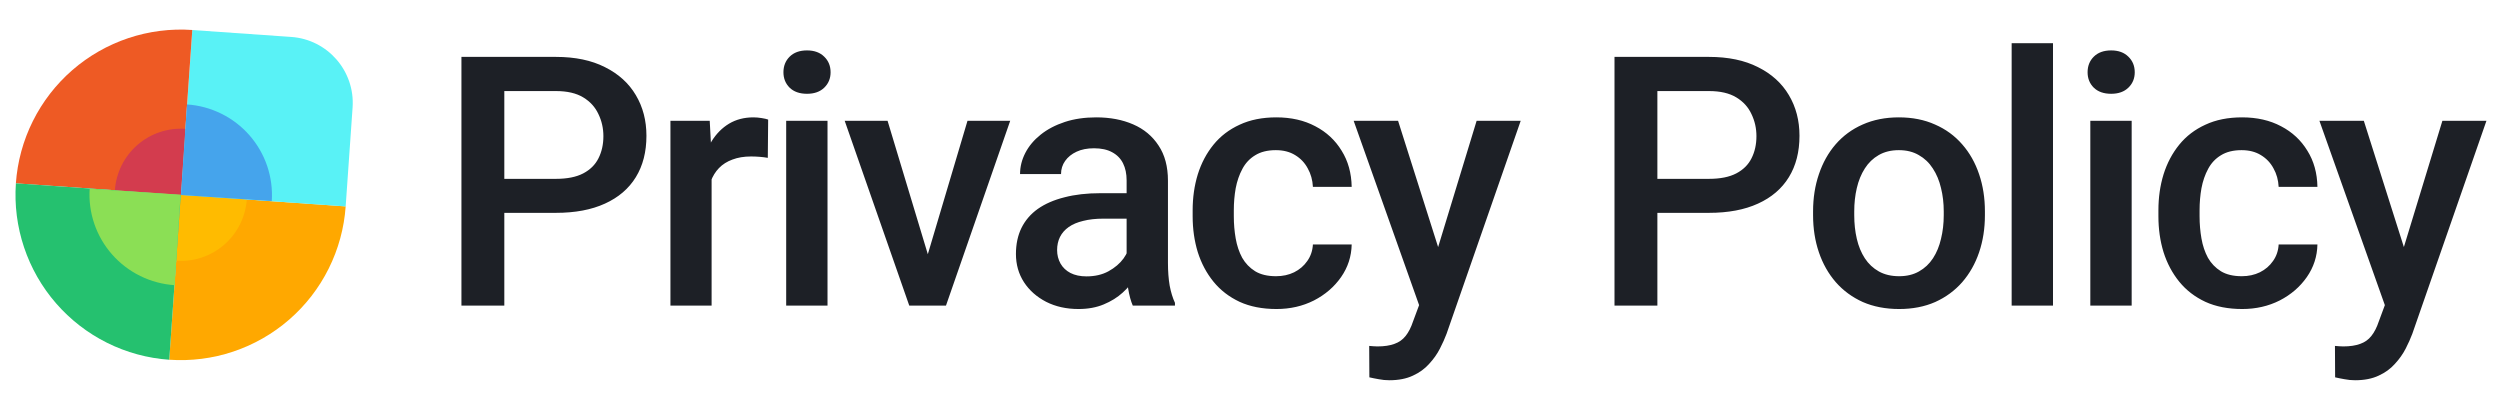 <svg width="165" height="26" viewBox="0 0 165 26" fill="none" xmlns="http://www.w3.org/2000/svg">
<path d="M22.814 13.621C22.714 15.05 22.334 16.445 21.694 17.727C21.055 19.009 20.17 20.153 19.088 21.093C18.007 22.033 16.751 22.75 15.393 23.205C14.034 23.66 12.6 23.842 11.17 23.742L11.931 12.86L22.814 13.621Z" fill="#FFA800"/>
<path d="M16.288 13.161C16.248 13.733 16.096 14.291 15.84 14.804C15.584 15.317 15.23 15.774 14.798 16.15C14.365 16.526 13.863 16.813 13.319 16.995C12.776 17.177 12.202 17.25 11.63 17.21L11.935 12.857L16.288 13.161Z" fill="#FFBB00"/>
<path d="M12.693 1.982L19.222 2.438C21.626 2.606 23.439 4.692 23.271 7.096L22.814 13.625L11.932 12.864L12.693 1.982Z" fill="#59F2F6"/>
<path d="M1.048 12.101C1.148 10.672 1.528 9.276 2.168 7.994C2.807 6.712 3.692 5.568 4.773 4.628C5.855 3.689 7.11 2.971 8.469 2.516C9.828 2.062 11.262 1.879 12.691 1.979L11.931 12.862L1.048 12.101Z" fill="#EE5A24"/>
<path d="M11.171 23.744C9.742 23.644 8.346 23.263 7.064 22.624C5.782 21.985 4.639 21.099 3.699 20.018C2.759 18.937 2.041 17.681 1.587 16.323C1.132 14.964 0.949 13.529 1.049 12.1L11.932 12.861L11.171 23.744Z" fill="#25C16F"/>
<path d="M7.582 12.552C7.622 11.981 7.774 11.422 8.03 10.91C8.285 10.397 8.64 9.939 9.072 9.563C9.504 9.188 10.007 8.9 10.55 8.719C11.094 8.537 11.668 8.464 12.239 8.504L11.935 12.857L7.582 12.552Z" fill="#D33C4E"/>
<path d="M17.937 13.271C17.989 12.486 17.886 11.698 17.633 10.953C17.38 10.207 16.982 9.519 16.462 8.926C15.943 8.334 15.311 7.85 14.604 7.501C13.897 7.152 13.128 6.945 12.341 6.893L11.943 12.872L17.937 13.271Z" fill="#45A4EC"/>
<path d="M5.918 12.457C5.866 13.241 5.971 14.028 6.225 14.772C6.479 15.517 6.878 16.204 7.399 16.795C7.92 17.386 8.553 17.869 9.262 18.217C9.97 18.565 10.741 18.77 11.529 18.822L11.919 12.849L5.918 12.457Z" fill="#8BDF55"/>
<path d="M36.69 14.048H32.417V11.804H36.69C37.434 11.804 38.035 11.684 38.493 11.444C38.952 11.203 39.286 10.872 39.497 10.451C39.715 10.023 39.824 9.535 39.824 8.986C39.824 8.467 39.715 7.983 39.497 7.532C39.286 7.073 38.952 6.705 38.493 6.427C38.035 6.149 37.434 6.01 36.69 6.01H33.285V20.169H30.455V3.755H36.69C37.96 3.755 39.038 3.98 39.925 4.431C40.819 4.875 41.5 5.491 41.966 6.28C42.432 7.062 42.665 7.956 42.665 8.963C42.665 10.023 42.432 10.932 41.966 11.691C41.5 12.451 40.819 13.033 39.925 13.439C39.038 13.845 37.96 14.048 36.69 14.048ZM46.966 10.294V20.169H44.249V7.971H46.842L46.966 10.294ZM50.698 7.892L50.675 10.418C50.51 10.388 50.329 10.365 50.134 10.35C49.946 10.335 49.758 10.327 49.57 10.327C49.104 10.327 48.695 10.395 48.342 10.53C47.988 10.658 47.691 10.846 47.451 11.094C47.218 11.335 47.038 11.628 46.91 11.973C46.782 12.319 46.707 12.706 46.684 13.134L46.064 13.18C46.064 12.413 46.139 11.703 46.29 11.049C46.44 10.395 46.666 9.82 46.966 9.324C47.274 8.828 47.657 8.441 48.116 8.163C48.582 7.885 49.119 7.746 49.728 7.746C49.894 7.746 50.07 7.761 50.258 7.791C50.453 7.821 50.6 7.855 50.698 7.892ZM54.616 7.971V20.169H51.888V7.971H54.616ZM51.707 4.77C51.707 4.356 51.843 4.014 52.113 3.744C52.391 3.466 52.775 3.327 53.263 3.327C53.744 3.327 54.124 3.466 54.402 3.744C54.68 4.014 54.819 4.356 54.819 4.77C54.819 5.175 54.68 5.514 54.402 5.784C54.124 6.055 53.744 6.19 53.263 6.19C52.775 6.19 52.391 6.055 52.113 5.784C51.843 5.514 51.707 5.175 51.707 4.77ZM60.868 18.016L63.855 7.971H66.674L62.435 20.169H60.676L60.868 18.016ZM58.579 7.971L61.623 18.061L61.77 20.169H60.011L55.749 7.971H58.579ZM74.357 17.723V11.906C74.357 11.47 74.278 11.094 74.12 10.778C73.963 10.463 73.722 10.219 73.399 10.046C73.083 9.873 72.685 9.786 72.204 9.786C71.76 9.786 71.377 9.861 71.054 10.012C70.731 10.162 70.479 10.365 70.299 10.621C70.118 10.876 70.028 11.165 70.028 11.489H67.323C67.323 11.008 67.439 10.542 67.672 10.091C67.905 9.64 68.243 9.238 68.687 8.884C69.13 8.531 69.66 8.253 70.276 8.05C70.892 7.847 71.584 7.746 72.35 7.746C73.267 7.746 74.079 7.9 74.786 8.208C75.499 8.516 76.059 8.982 76.465 9.606C76.879 10.222 77.085 10.996 77.085 11.928V17.351C77.085 17.907 77.123 18.407 77.198 18.85C77.281 19.286 77.397 19.666 77.548 19.989V20.169H74.763C74.635 19.876 74.534 19.504 74.459 19.053C74.391 18.595 74.357 18.151 74.357 17.723ZM74.752 12.751L74.774 14.431H72.824C72.32 14.431 71.877 14.48 71.494 14.578C71.11 14.668 70.791 14.803 70.535 14.983C70.28 15.164 70.088 15.382 69.96 15.637C69.833 15.893 69.769 16.182 69.769 16.505C69.769 16.828 69.844 17.125 69.994 17.396C70.145 17.659 70.363 17.866 70.648 18.016C70.941 18.166 71.294 18.241 71.708 18.241C72.264 18.241 72.749 18.129 73.162 17.903C73.583 17.67 73.914 17.388 74.154 17.058C74.395 16.72 74.522 16.4 74.537 16.099L75.417 17.306C75.327 17.614 75.173 17.945 74.955 18.298C74.737 18.651 74.451 18.989 74.098 19.312C73.752 19.628 73.335 19.887 72.847 20.09C72.365 20.293 71.809 20.395 71.178 20.395C70.381 20.395 69.671 20.237 69.047 19.921C68.424 19.598 67.935 19.166 67.582 18.625C67.228 18.076 67.052 17.456 67.052 16.765C67.052 16.118 67.172 15.547 67.413 15.051C67.661 14.547 68.021 14.127 68.495 13.788C68.976 13.45 69.562 13.195 70.254 13.022C70.945 12.841 71.734 12.751 72.621 12.751H74.752ZM84.216 18.23C84.66 18.23 85.058 18.144 85.412 17.971C85.772 17.791 86.062 17.543 86.28 17.227C86.505 16.911 86.629 16.547 86.652 16.133H89.211C89.196 16.922 88.963 17.64 88.512 18.287C88.061 18.933 87.463 19.448 86.719 19.831C85.975 20.207 85.152 20.395 84.25 20.395C83.318 20.395 82.507 20.237 81.815 19.921C81.124 19.598 80.549 19.155 80.09 18.591C79.632 18.027 79.286 17.377 79.053 16.641C78.828 15.904 78.715 15.115 78.715 14.273V13.879C78.715 13.037 78.828 12.248 79.053 11.511C79.286 10.767 79.632 10.113 80.09 9.55C80.549 8.986 81.124 8.546 81.815 8.231C82.507 7.907 83.315 7.746 84.239 7.746C85.216 7.746 86.073 7.941 86.809 8.332C87.546 8.715 88.125 9.253 88.546 9.944C88.974 10.628 89.196 11.425 89.211 12.334H86.652C86.629 11.883 86.516 11.477 86.313 11.117C86.118 10.748 85.84 10.455 85.479 10.237C85.126 10.019 84.701 9.91 84.205 9.91C83.657 9.91 83.202 10.023 82.841 10.248C82.48 10.466 82.199 10.767 81.996 11.15C81.793 11.526 81.646 11.951 81.556 12.424C81.473 12.89 81.432 13.375 81.432 13.879V14.273C81.432 14.777 81.473 15.265 81.556 15.739C81.639 16.212 81.781 16.637 81.984 17.013C82.195 17.381 82.48 17.678 82.841 17.903C83.202 18.121 83.66 18.23 84.216 18.23ZM94.144 18.839L97.458 7.971H100.367L95.474 22.029C95.361 22.33 95.215 22.657 95.034 23.01C94.854 23.363 94.617 23.698 94.324 24.014C94.038 24.337 93.681 24.596 93.253 24.791C92.825 24.994 92.306 25.096 91.697 25.096C91.457 25.096 91.224 25.073 90.998 25.028C90.78 24.991 90.574 24.949 90.378 24.904L90.367 22.83C90.442 22.837 90.532 22.845 90.638 22.852C90.75 22.86 90.84 22.864 90.908 22.864C91.359 22.864 91.735 22.807 92.035 22.695C92.336 22.589 92.58 22.416 92.768 22.176C92.964 21.935 93.129 21.612 93.264 21.206L94.144 18.839ZM92.272 7.971L95.169 17.103L95.654 19.966L93.772 20.451L89.341 7.971H92.272ZM112.791 14.048H108.519V11.804H112.791C113.535 11.804 114.137 11.684 114.595 11.444C115.054 11.203 115.388 10.872 115.598 10.451C115.816 10.023 115.925 9.535 115.925 8.986C115.925 8.467 115.816 7.983 115.598 7.532C115.388 7.073 115.054 6.705 114.595 6.427C114.137 6.149 113.535 6.01 112.791 6.01H109.387V20.169H106.557V3.755H112.791C114.061 3.755 115.14 3.98 116.027 4.431C116.921 4.875 117.601 5.491 118.067 6.28C118.533 7.062 118.766 7.956 118.766 8.963C118.766 10.023 118.533 10.932 118.067 11.691C117.601 12.451 116.921 13.033 116.027 13.439C115.14 13.845 114.061 14.048 112.791 14.048ZM119.663 14.206V13.946C119.663 13.067 119.791 12.252 120.047 11.5C120.302 10.741 120.67 10.083 121.151 9.527C121.64 8.963 122.234 8.527 122.933 8.219C123.639 7.904 124.436 7.746 125.323 7.746C126.217 7.746 127.014 7.904 127.712 8.219C128.419 8.527 129.016 8.963 129.505 9.527C129.994 10.083 130.366 10.741 130.621 11.5C130.877 12.252 131.004 13.067 131.004 13.946V14.206C131.004 15.085 130.877 15.9 130.621 16.652C130.366 17.404 129.994 18.061 129.505 18.625C129.016 19.181 128.423 19.617 127.724 19.933C127.025 20.241 126.232 20.395 125.345 20.395C124.451 20.395 123.65 20.241 122.944 19.933C122.245 19.617 121.651 19.181 121.163 18.625C120.674 18.061 120.302 17.404 120.047 16.652C119.791 15.9 119.663 15.085 119.663 14.206ZM122.38 13.946V14.206C122.38 14.754 122.436 15.273 122.549 15.761C122.662 16.25 122.839 16.678 123.079 17.047C123.32 17.415 123.628 17.704 124.004 17.915C124.379 18.125 124.826 18.23 125.345 18.23C125.849 18.23 126.285 18.125 126.653 17.915C127.029 17.704 127.337 17.415 127.577 17.047C127.818 16.678 127.994 16.25 128.107 15.761C128.227 15.273 128.287 14.754 128.287 14.206V13.946C128.287 13.405 128.227 12.894 128.107 12.413C127.994 11.925 127.814 11.492 127.566 11.117C127.325 10.741 127.017 10.448 126.642 10.237C126.273 10.019 125.834 9.91 125.323 9.91C124.811 9.91 124.368 10.019 123.992 10.237C123.624 10.448 123.32 10.741 123.079 11.117C122.839 11.492 122.662 11.925 122.549 12.413C122.436 12.894 122.38 13.405 122.38 13.946ZM135.498 2.853V20.169H132.769V2.853H135.498ZM140.69 7.971V20.169H137.961V7.971H140.69ZM137.781 4.77C137.781 4.356 137.916 4.014 138.187 3.744C138.465 3.466 138.848 3.327 139.337 3.327C139.818 3.327 140.197 3.466 140.475 3.744C140.754 4.014 140.893 4.356 140.893 4.77C140.893 5.175 140.754 5.514 140.475 5.784C140.197 6.055 139.818 6.19 139.337 6.19C138.848 6.19 138.465 6.055 138.187 5.784C137.916 5.514 137.781 5.175 137.781 4.77ZM147.956 18.23C148.4 18.23 148.798 18.144 149.151 17.971C149.512 17.791 149.801 17.543 150.019 17.227C150.245 16.911 150.369 16.547 150.391 16.133H152.95C152.935 16.922 152.702 17.64 152.251 18.287C151.8 18.933 151.203 19.448 150.459 19.831C149.715 20.207 148.892 20.395 147.99 20.395C147.058 20.395 146.246 20.237 145.555 19.921C144.863 19.598 144.288 19.155 143.83 18.591C143.372 18.027 143.026 17.377 142.793 16.641C142.567 15.904 142.455 15.115 142.455 14.273V13.879C142.455 13.037 142.567 12.248 142.793 11.511C143.026 10.767 143.372 10.113 143.83 9.55C144.288 8.986 144.863 8.546 145.555 8.231C146.246 7.907 147.054 7.746 147.979 7.746C148.956 7.746 149.813 7.941 150.549 8.332C151.286 8.715 151.864 9.253 152.285 9.944C152.714 10.628 152.935 11.425 152.95 12.334H150.391C150.369 11.883 150.256 11.477 150.053 11.117C149.858 10.748 149.58 10.455 149.219 10.237C148.866 10.019 148.441 9.91 147.945 9.91C147.396 9.91 146.942 10.023 146.581 10.248C146.22 10.466 145.938 10.767 145.735 11.15C145.532 11.526 145.386 11.951 145.296 12.424C145.213 12.89 145.172 13.375 145.172 13.879V14.273C145.172 14.777 145.213 15.265 145.296 15.739C145.378 16.212 145.521 16.637 145.724 17.013C145.934 17.381 146.22 17.678 146.581 17.903C146.942 18.121 147.4 18.23 147.956 18.23ZM157.883 18.839L161.198 7.971H164.106L159.213 22.029C159.101 22.33 158.954 22.657 158.774 23.01C158.593 23.363 158.357 23.698 158.064 24.014C157.778 24.337 157.421 24.596 156.993 24.791C156.564 24.994 156.046 25.096 155.437 25.096C155.196 25.096 154.963 25.073 154.738 25.028C154.52 24.991 154.313 24.949 154.118 24.904L154.107 22.83C154.182 22.837 154.272 22.845 154.377 22.852C154.49 22.86 154.58 22.864 154.648 22.864C155.099 22.864 155.474 22.807 155.775 22.695C156.076 22.589 156.32 22.416 156.508 22.176C156.703 21.935 156.869 21.612 157.004 21.206L157.883 18.839ZM156.012 7.971L158.909 17.103L159.394 19.966L157.511 20.451L153.081 7.971H156.012Z" fill="#1D2026"/>
</svg>
